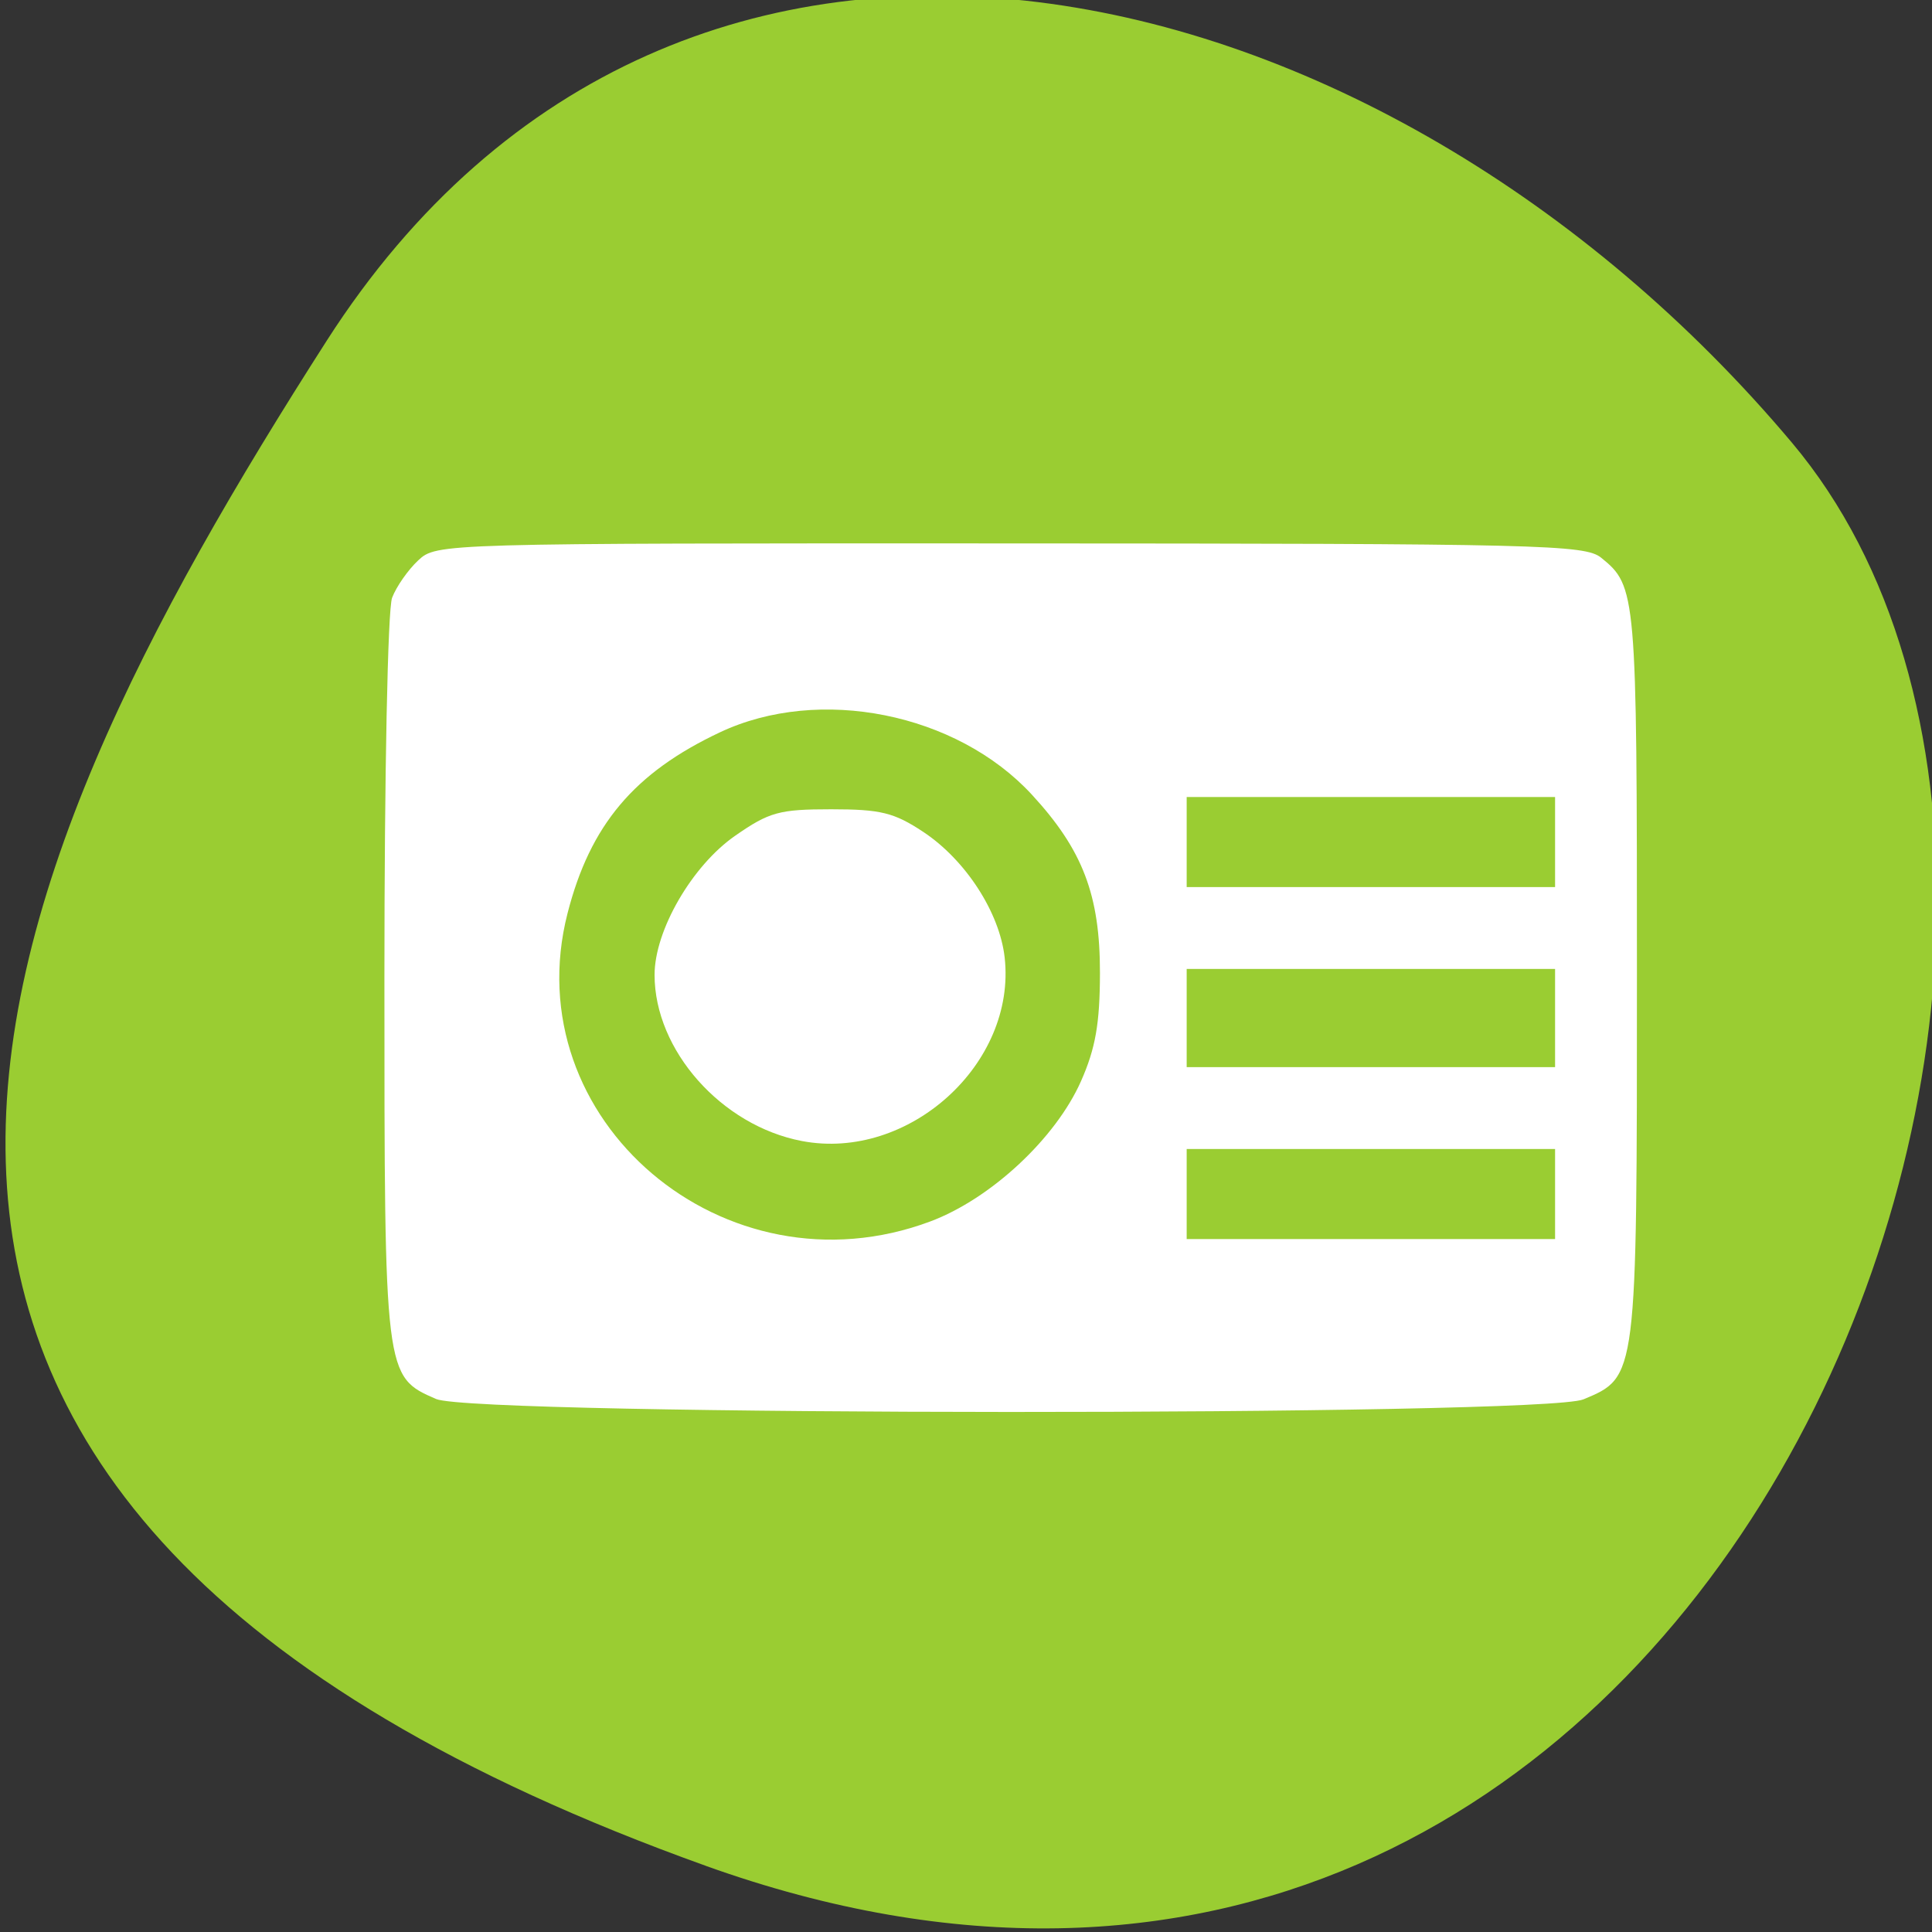 <svg xmlns="http://www.w3.org/2000/svg" viewBox="0 0 256 256"><rect x="0" y="0" width="256" height="256" fill="#333333" stroke="none"/><defs><clipPath><path d="M 0,64 H64 V128 H0 z"/></clipPath></defs><g style="fill:#9acd32;color:#000"><path d="m -1360.14 1641.33 c 46.11 -98.28 -119.59 -146.07 -181.85 -106.06 -62.25 40.01 -83.52 108.58 -13.01 143.08 70.51 34.501 148.75 61.26 194.86 -37.03 z" transform="matrix(0 1.037 -1.357 0 2320.801 1657.699)"/></g><g transform="translate(11.925 19.529)" style="fill:#fff;fill-rule:evenodd"><path d="m 45.862,165.847 c -6.846,-2.978 -6.85,-3.007 -6.85,-55.779 0,-27.107 0.44,-48.869 1.018,-50.39 0.56,-1.473 2.117,-3.701 3.459,-4.952 2.43,-2.264 2.763,-2.274 78.439,-2.25 70.37,0.022 76.17,0.163 78.313,1.898 4.665,3.779 4.737,4.613 4.737,55.009 0,53.786 0.032,53.535 -7.088,56.51 -5.4,2.256 -146.833,2.213 -152.028,-0.046 l 0,-4e-5 z m 65.489,-23.531 c 8.01,-2.997 16.614,-11.009 19.968,-18.595 1.92,-4.343 2.497,-7.642 2.506,-14.321 C 133.838,99.08 131.549,93.085 124.801,85.764 114.833,74.95 96.635,71.309 83.487,77.499 72.106,82.858 66.277,89.775 63.277,101.487 c -7.007,27.35 20.855,51.014 48.074,40.83 z m 82.78,-3.627 0,-5.966 -24.407,0 -24.407,0 0,5.966 0,5.966 24.407,0 24.407,0 0,-5.966 z m 0,-23.322 0,-6.508 -24.407,0 -24.407,0 0,6.508 0,6.508 24.407,0 24.407,0 0,-6.508 z m 0,-23.322 0,-5.966 -24.407,0 -24.407,0 0,5.966 0,5.966 24.407,0 24.407,0 0,-5.966 z"/><path d="m 94.334 131.664 c -10.664 -2.031 -19.525 -12.023 -19.525 -22.016 0 -5.896 4.968 -14.47 10.684 -18.44 4.524 -3.142 5.835 -3.503 12.717 -3.503 6.561 0 8.328 0.434 12.197 2.994 5.604 3.708 10.117 10.666 10.79 16.634 1.587 14.078 -12.709 27.027 -26.862 24.331 z"/></g></svg>